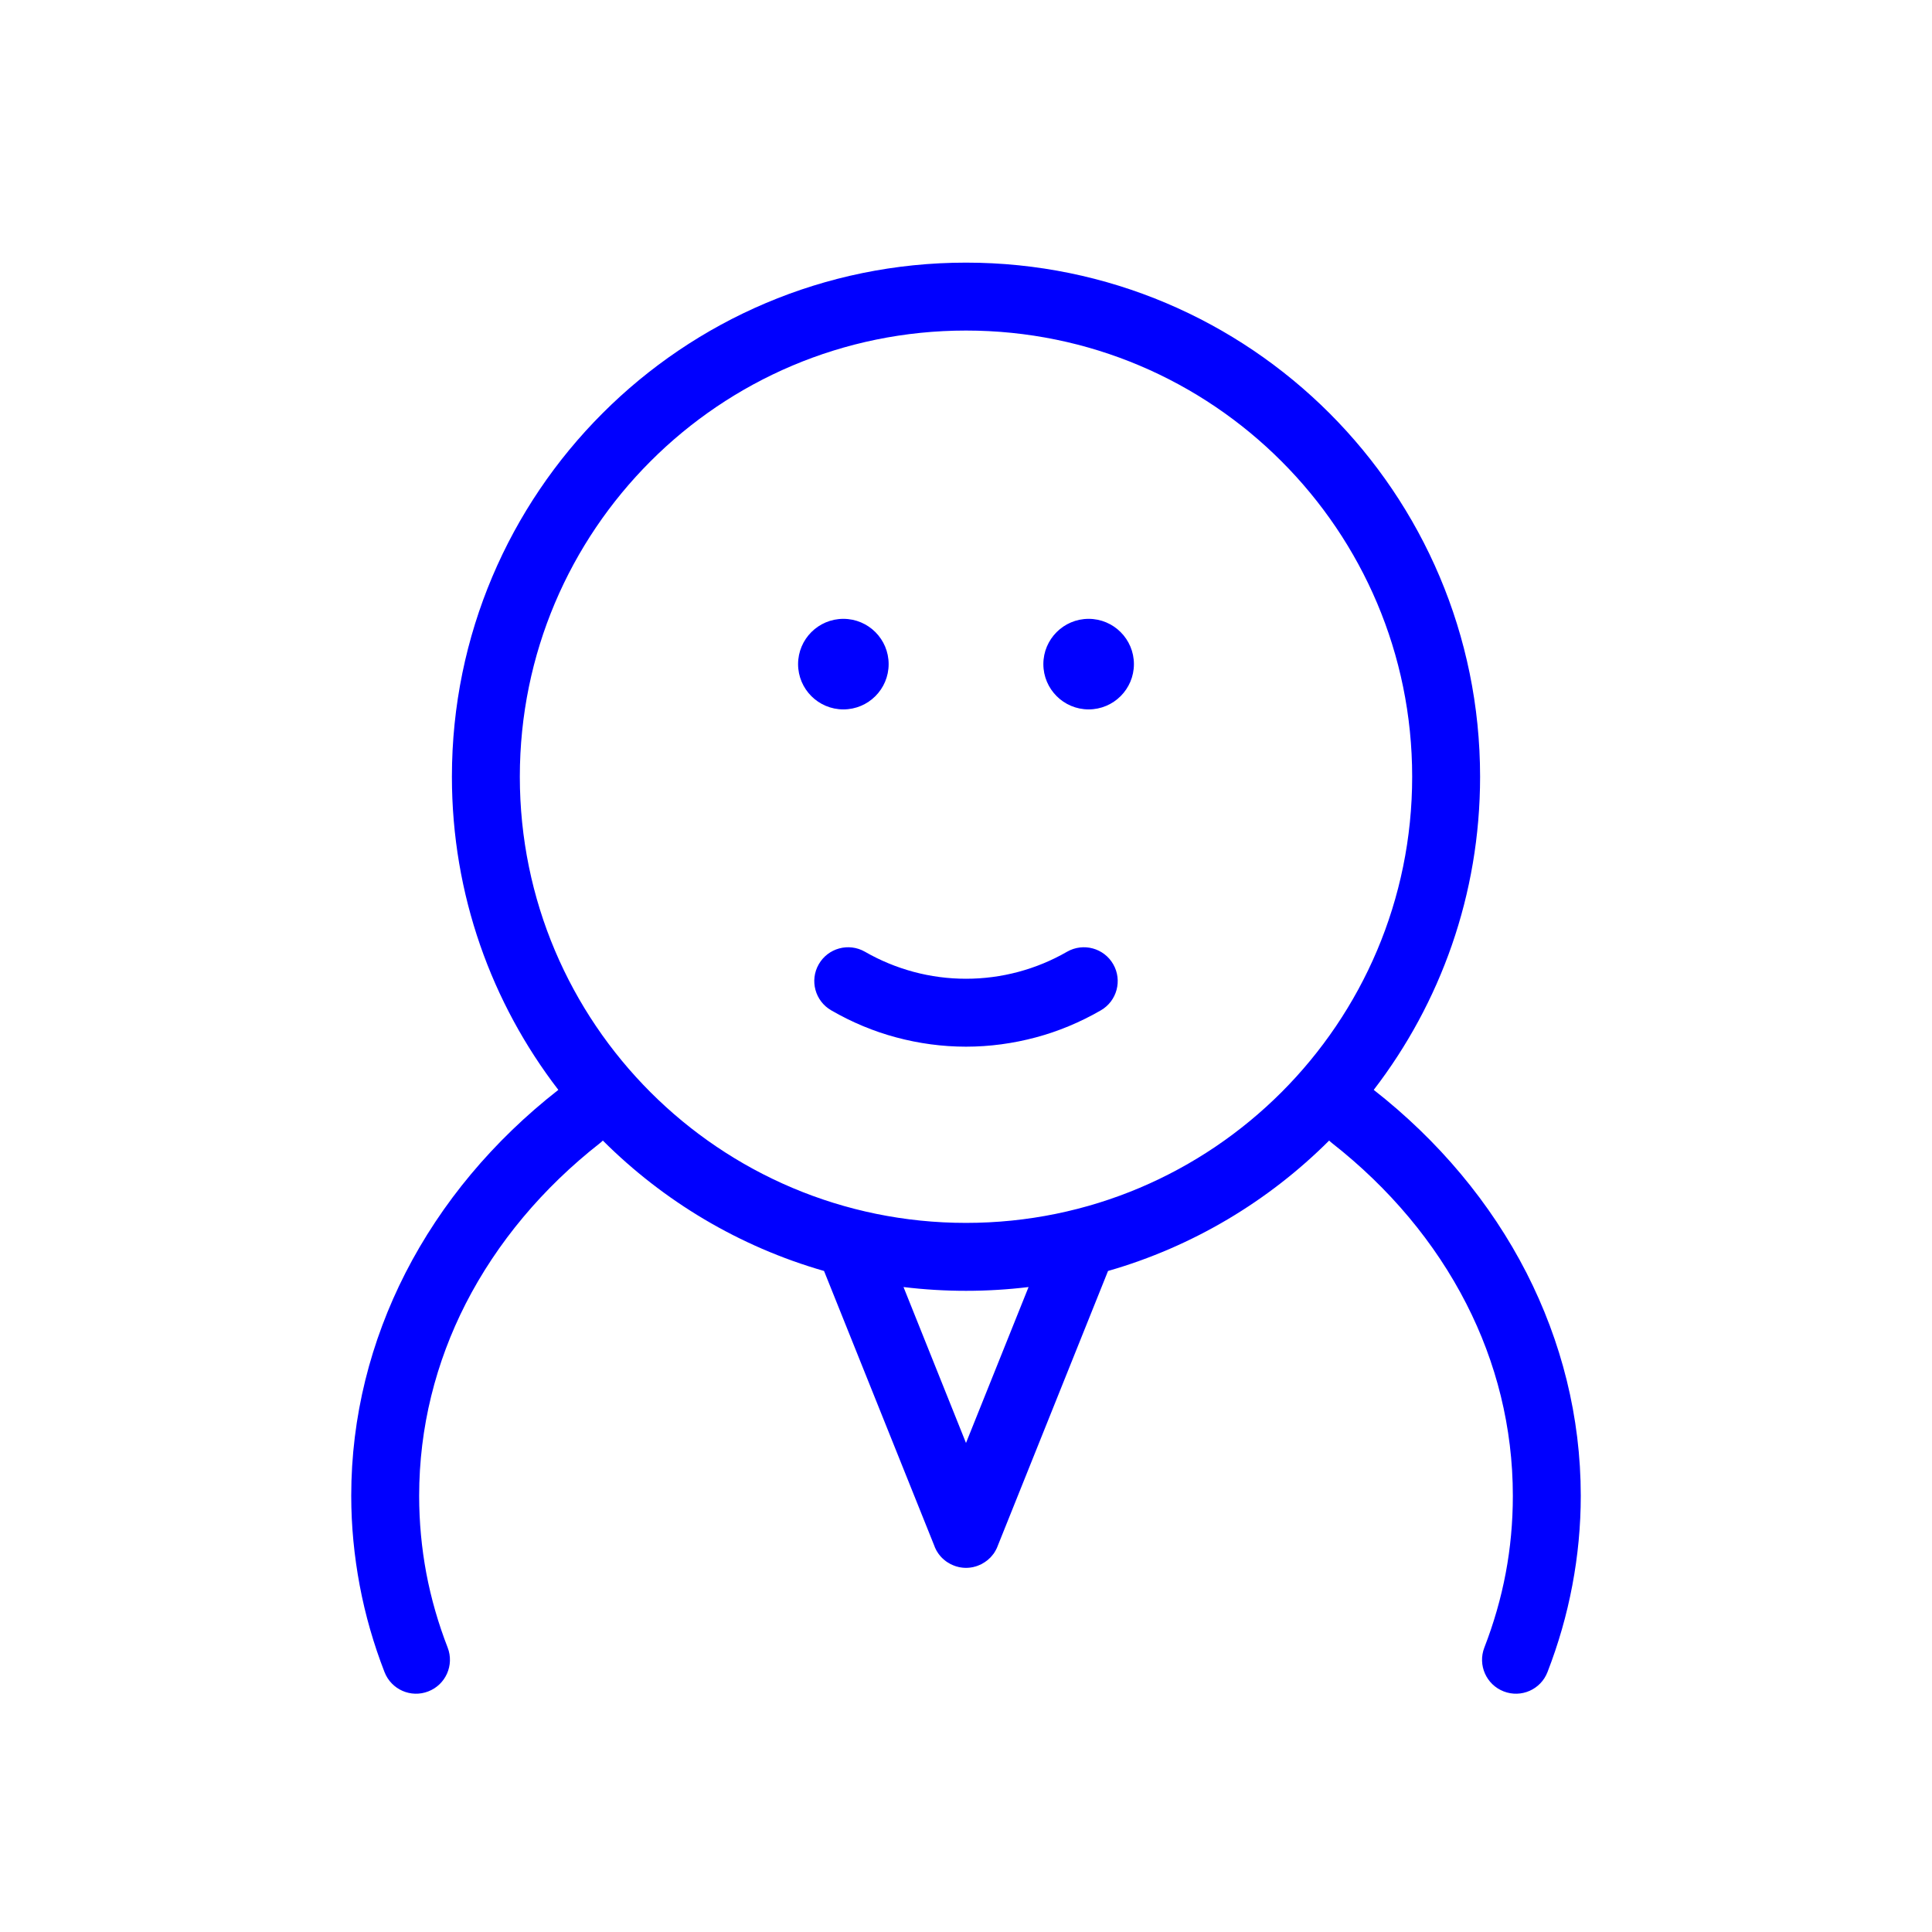 <svg xmlns="http://www.w3.org/2000/svg" xml:space="preserve" width="256px" height="256px" version="1.1" style="shape-rendering:geometricPrecision; text-rendering:geometricPrecision; image-rendering:optimizeQuality; fill-rule:evenodd; clip-rule:evenodd"
viewBox="0 0 256 256"
 xmlns:xlink="http://www.w3.org/1999/xlink"
 xmlns:xodm="http://www.corel.com/coreldraw/odm/2003">
   <path fill="#00f" d="M128 34.8c18.81,0 35.84,7.63 48.17,19.96 12.32,12.33 19.95,29.36 19.95,48.16 0,15.62 -5.26,30 -14.09,41.49l0.03 0.03c8.53,6.68 15.46,14.93 20.22,24.24 4.61,9.04 7.18,19.03 7.18,29.52 0,4 -0.38,7.97 -1.12,11.87 -0.74,3.94 -1.85,7.78 -3.29,11.49 -0.89,2.31 -3.49,3.46 -5.8,2.56 -2.31,-0.89 -3.46,-3.49 -2.57,-5.8 1.24,-3.19 2.2,-6.5 2.84,-9.9 0.62,-3.29 0.94,-6.7 0.94,-10.22 0,-9.08 -2.2,-17.69 -6.16,-25.44 -4.15,-8.13 -10.25,-15.37 -17.76,-21.26 -0.15,-0.11 -0.29,-0.24 -0.42,-0.37 -8.04,8.03 -18.08,14.06 -29.3,17.28l-14.61 36.41 -0.04 0.1 0 0.01 -0.04 0.09 -0.01 0.02 -0.03 0.08 -0.01 0.02 -0.04 0.08 -0.01 0.02 -0.01 0.01 -0.04 0.09 -0.04 0.07 -0.02 0.04 -0.03 0.05 -0.02 0.04 -0.04 0.06 -0.02 0.04 -0.03 0.05 -0.03 0.04 -0.03 0.05 -0.03 0.05 -0.03 0.04 -0.04 0.05 -0.03 0.03 -0.04 0.05 -0.02 0.04 -0.05 0.05 -0.14 0.17 -0.03 0.03 -0.04 0.05 -0.03 0.03 -0.05 0.05 -0.03 0.03 -0.05 0.04 -0.16 0.15 -0.03 0.03 -0.05 0.04c-0.24,0.2 -0.5,0.37 -0.78,0.52l-0.03 0.02c-0.13,0.06 -0.25,0.12 -0.39,0.17l0 0 -0.1 0.04 0 0 -0.1 0.04 -0.01 0 -0.2 0.07 -0.02 0 -0.08 0.02 -0.11 0.03 -0.03 0.01 -0.07 0.02 -0.04 0 -0.07 0.02 -0.21 0.03 -0.05 0.01 -0.06 0.01 -0.05 0 -0.06 0.01 -0.05 0 -0.06 0.01 -0.05 0 -0.06 0 -0.05 0 -0.05 0.01 -0.06 0 -0.05 0 -0.06 0 -0.05 -0.01 -0.06 0 -0.05 0 -0.06 0 -0.05 -0.01 -0.06 0 -0.05 -0.01 -0.05 0 -0.06 -0.01 -0.05 -0.01 -0.22 -0.03 -0.06 -0.02 -0.04 0 -0.07 -0.02 -0.04 -0.01 -0.1 -0.03 -0.08 -0.02 -0.02 0 -0.2 -0.07 -0.01 0 -0.1 -0.04 0 0 -0.1 -0.04 -0.01 0c-0.13,-0.05 -0.26,-0.11 -0.38,-0.17l-0.03 -0.02c-0.29,-0.15 -0.55,-0.32 -0.78,-0.52l-0.05 -0.04 -0.04 -0.03 -0.16 -0.15 -0.05 -0.04 -0.03 -0.03 -0.04 -0.05 -0.03 -0.03 -0.05 -0.05 -0.03 -0.03 -0.14 -0.17 -0.04 -0.05 -0.03 -0.04 -0.04 -0.05 -0.02 -0.03 -0.04 -0.05 -0.03 -0.04 -0.03 -0.05 -0.03 -0.05 -0.03 -0.04 -0.03 -0.05 -0.03 -0.04 -0.03 -0.06 -0.02 -0.04 -0.04 -0.05 -0.02 -0.04 -0.03 -0.07 -0.05 -0.09 0 -0.01 -0.01 -0.02 -0.04 -0.08 -0.01 -0.02 -0.04 -0.08 0 -0.02 -0.04 -0.09 0 -0.01 -0.04 -0.1 -14.61 -36.41c-11.23,-3.22 -21.27,-9.25 -29.31,-17.28 -0.13,0.13 -0.27,0.26 -0.42,0.37 -7.51,5.89 -13.6,13.13 -17.76,21.26 -3.95,7.75 -6.16,16.36 -6.16,25.44 0,3.52 0.33,6.93 0.94,10.22 0.64,3.4 1.6,6.71 2.84,9.9 0.89,2.31 -0.26,4.91 -2.57,5.8 -2.31,0.9 -4.9,-0.25 -5.8,-2.56 -1.44,-3.71 -2.55,-7.55 -3.29,-11.49 -0.73,-3.9 -1.12,-7.87 -1.12,-11.87 0,-10.49 2.57,-20.48 7.18,-29.52 4.76,-9.31 11.69,-17.56 20.23,-24.24l0.03 -0.03c-8.84,-11.49 -14.1,-25.87 -14.1,-41.49 0,-18.8 7.63,-35.83 19.96,-48.16 12.32,-12.33 29.35,-19.96 48.16,-19.96zm-16.25 47.2c3.32,0 6,2.69 6,6 0,3.31 -2.68,6 -6,6 -3.31,0 -6,-2.69 -6,-6 0,-3.31 2.69,-6 6,-6zm32.5 0c3.31,0 6,2.69 6,6 0,3.31 -2.69,6 -6,6 -3.31,0 -6,-2.69 -6,-6 0,-3.31 2.69,-6 6,-6zm-2.86 44.11c2.15,-1.23 4.89,-0.49 6.12,1.66 1.23,2.14 0.49,4.88 -1.65,6.11 -2.74,1.58 -5.64,2.79 -8.61,3.58 -3.02,0.81 -6.13,1.23 -9.25,1.23 -3.12,0 -6.23,-0.42 -9.25,-1.23 -2.97,-0.79 -5.87,-2 -8.6,-3.58 -2.15,-1.23 -2.89,-3.97 -1.66,-6.11 1.23,-2.15 3.97,-2.89 6.12,-1.66 2.01,1.16 4.19,2.06 6.46,2.67 2.24,0.6 4.57,0.91 6.93,0.91 2.36,0 4.69,-0.31 6.93,-0.91 2.28,-0.61 4.45,-1.51 6.46,-2.67zm-5.1 44.43c-2.72,0.33 -5.48,0.5 -8.29,0.5 -2.8,0 -5.57,-0.17 -8.28,-0.5l8.28 20.66 8.29 -20.66zm33.51 -109.42c-10.69,-10.7 -25.47,-17.32 -41.8,-17.32 -16.32,0 -31.11,6.62 -41.8,17.32 -10.7,10.7 -17.32,25.48 -17.32,41.8 0,16.33 6.62,31.11 17.32,41.81 10.69,10.69 25.48,17.31 41.8,17.31 16.33,0 31.11,-6.62 41.8,-17.31 10.7,-10.7 17.32,-25.48 17.32,-41.81 0,-16.32 -6.62,-31.1 -17.32,-41.8z"/>
</svg>
